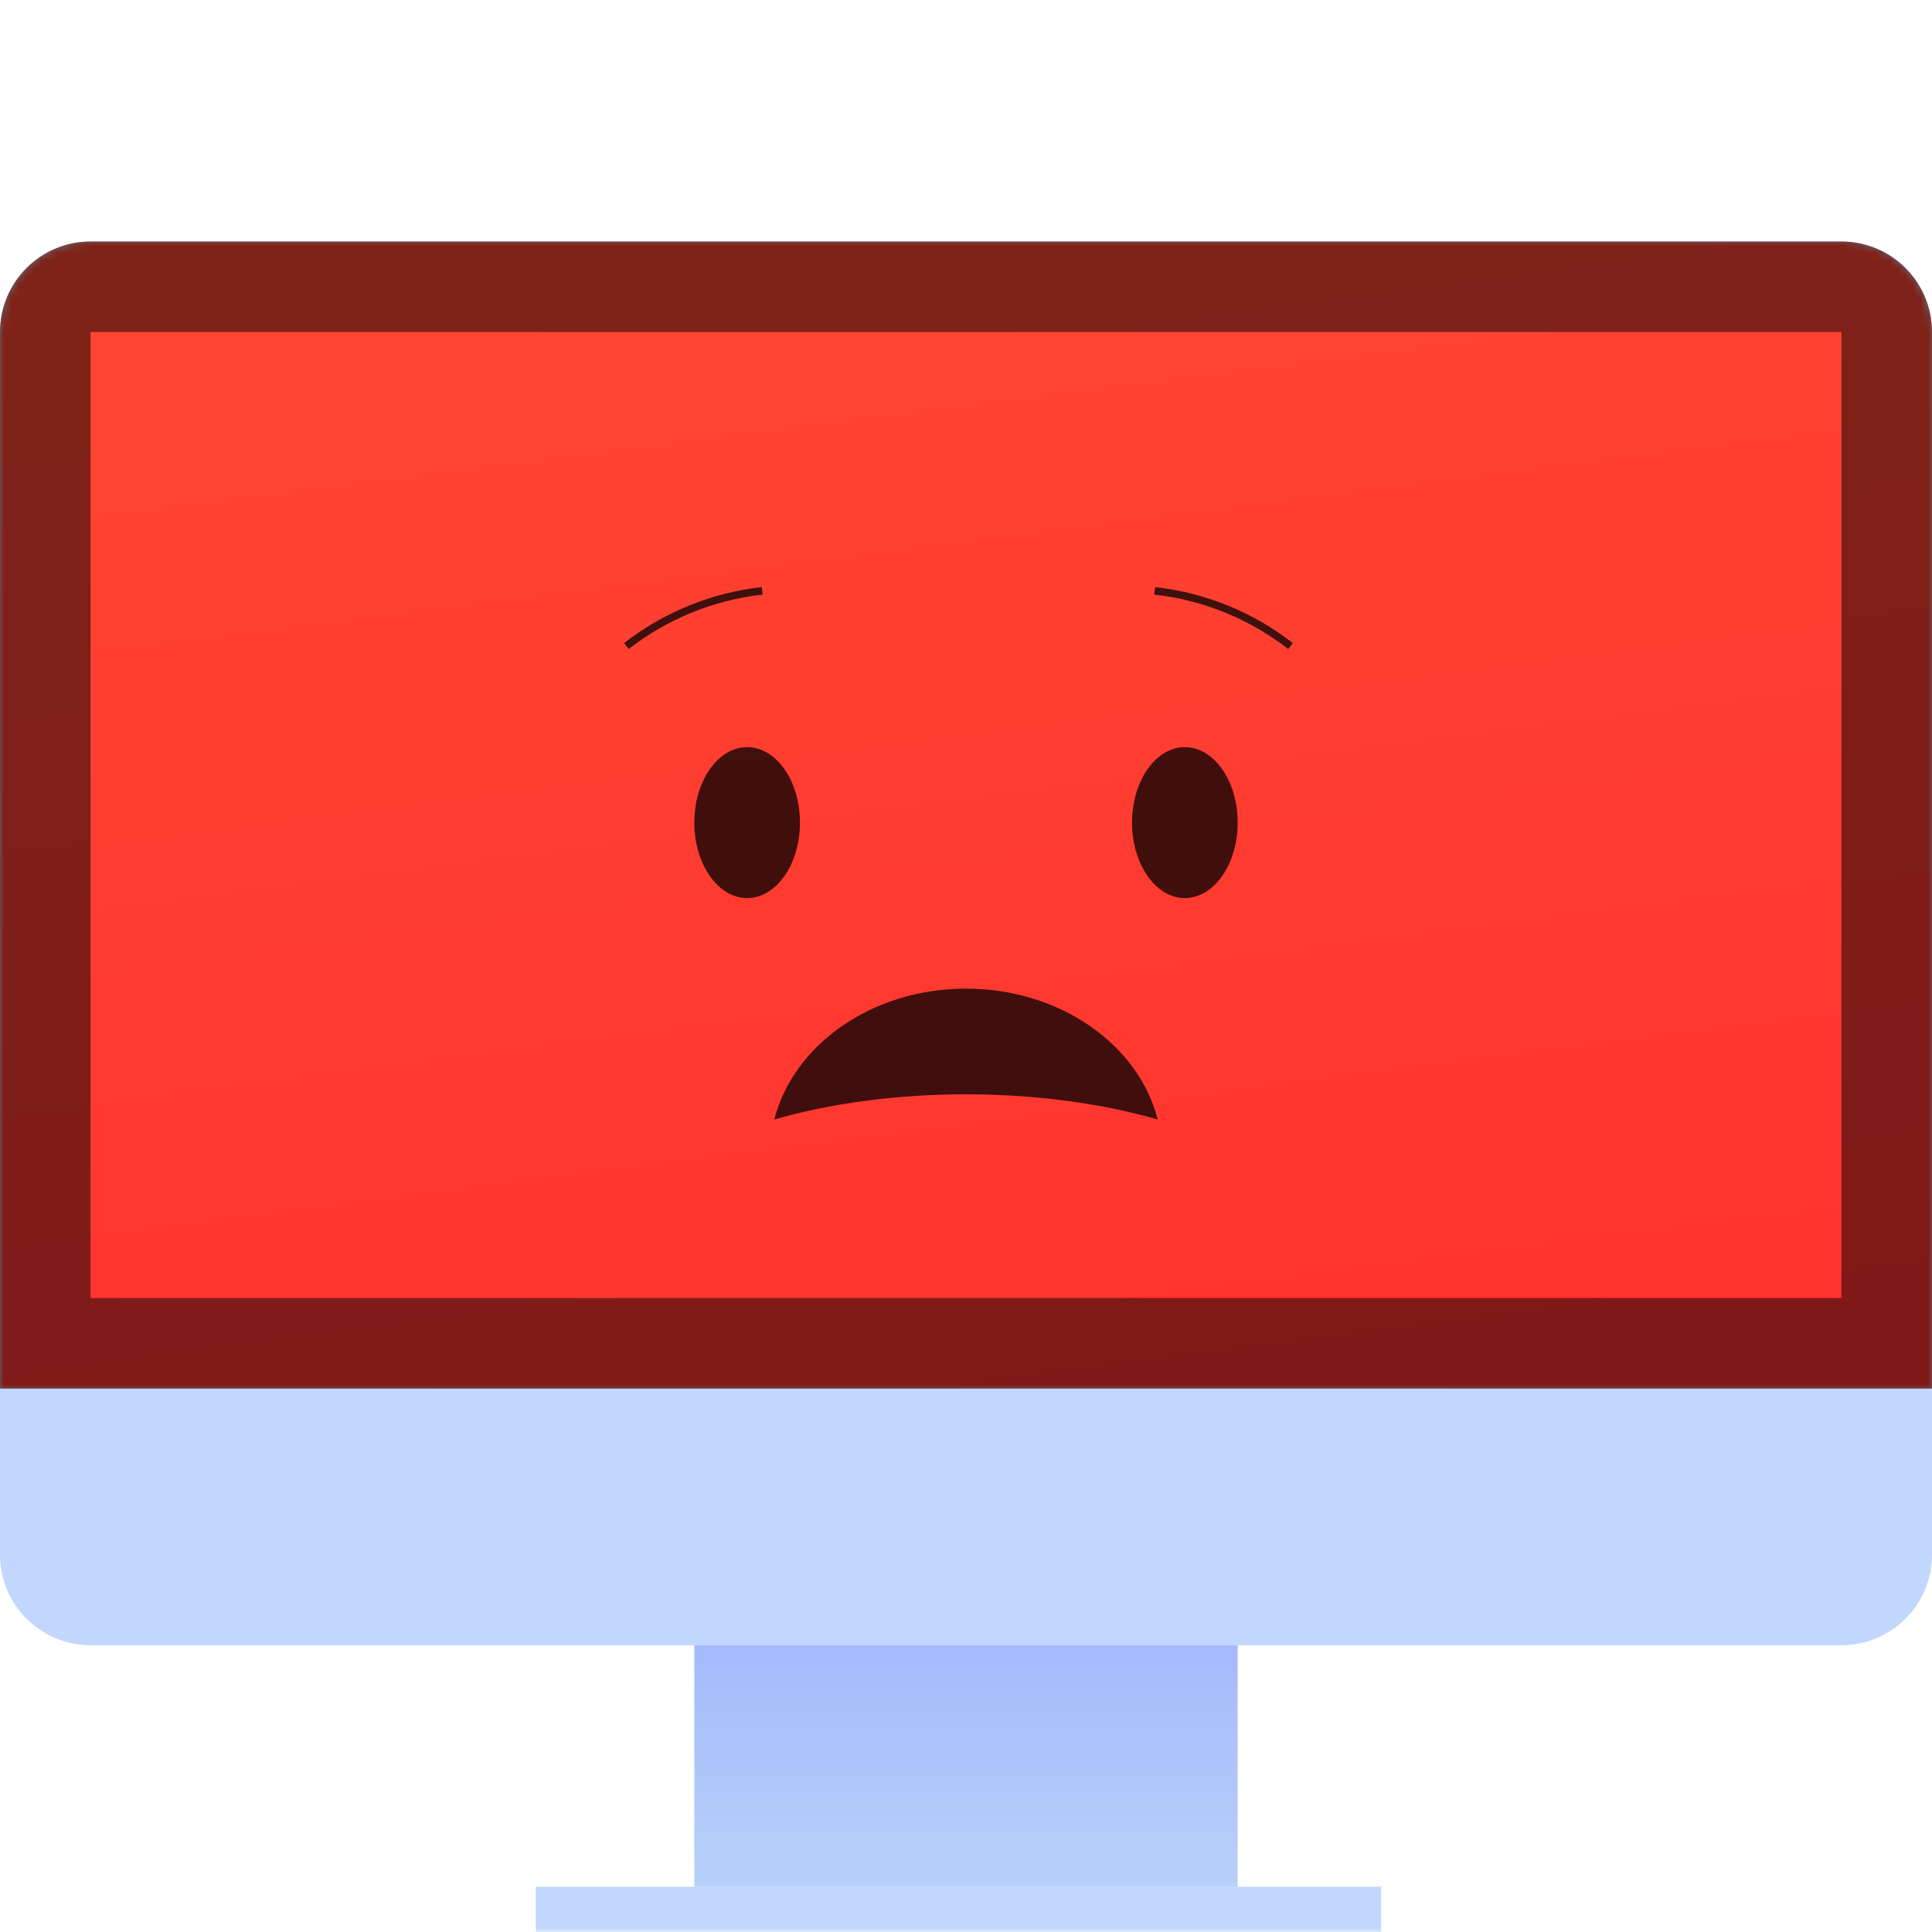 <svg width="256" height="256" viewBox="0 0 256 256" xmlns="http://www.w3.org/2000/svg" xmlns:xlink="http://www.w3.org/1999/xlink"><title>System Status - Critical</title><defs><path d="M12 0C5.373 0 0 5.373 0 12v140h256V12c0-6.627-5.373-12-12-12H12z" id="a"/><linearGradient x1="64.77%" y1="121.596%" x2="34.441%" y2="-18.748%" id="b"><stop stop-color="#FF2F2F" offset="0%"/><stop stop-color="#FF4931" offset="100%"/></linearGradient><path id="d" d="M0 256h256V0H0z"/><linearGradient x1="50%" y1="100%" x2="50%" y2="-.003%" id="f"><stop stop-color="#B8D1F9" offset="0%"/><stop stop-color="#A5BAFD" offset="100%"/></linearGradient></defs><g fill="none" fill-rule="evenodd"><path d="M0 256h256V0H0z"/><path d="M12 244h232V12H12z"/><path d="M244 218H12c-6.627 0-12-5.373-12-12V44c0-6.627 5.373-12 12-12h232c6.627 0 12 5.373 12 12v162c0 6.627-5.373 12-12 12" fill="#C1D7FD"/><g transform="translate(0 32)"><mask id="c" fill="#fff"><use xlink:href="#a"/></mask><path d="M12 0C5.373 0 0 5.373 0 12v140h256V12c0-6.627-5.373-12-12-12H12z" fill="url(#b)" mask="url(#c)"/></g><path d="M244 32H12C5.373 32 0 37.373 0 44v140h256V44c0-6.627-5.373-12-12-12zM12 172h232V44H12v128z" fill="#000" opacity=".5" style="mix-blend-mode:multiply"/><mask id="e" fill="#fff"><use xlink:href="#d"/></mask><path fill="#C1D7FD" mask="url(#e)" d="M71 256h112v-6H71z"/><path fill="url(#f)" d="M92 250h72v-31.999H92z"/><g opacity=".75" style="mix-blend-mode:multiply"><path d="M99 99c-3.866 0-7 4.478-7 10s3.134 10 7 10 7-4.478 7-10-3.134-10-7-10m58 0c-3.866 0-7 4.478-7 10s3.134 10 7 10 7-4.478 7-10-3.134-10-7-10m-29 32c-12.467 0-22.871 7.428-25.401 17.336C109.967 146.225 118.67 145 128 145c9.33 0 18.033 1.225 25.401 3.336C150.871 138.428 140.467 131 128 131" fill="#000"/><path d="M101 78.29c-6.743.745-12.906 3.367-18 7.312m70-7.312c6.743.745 12.906 3.367 18 7.312" stroke="#000"/></g></g></svg>